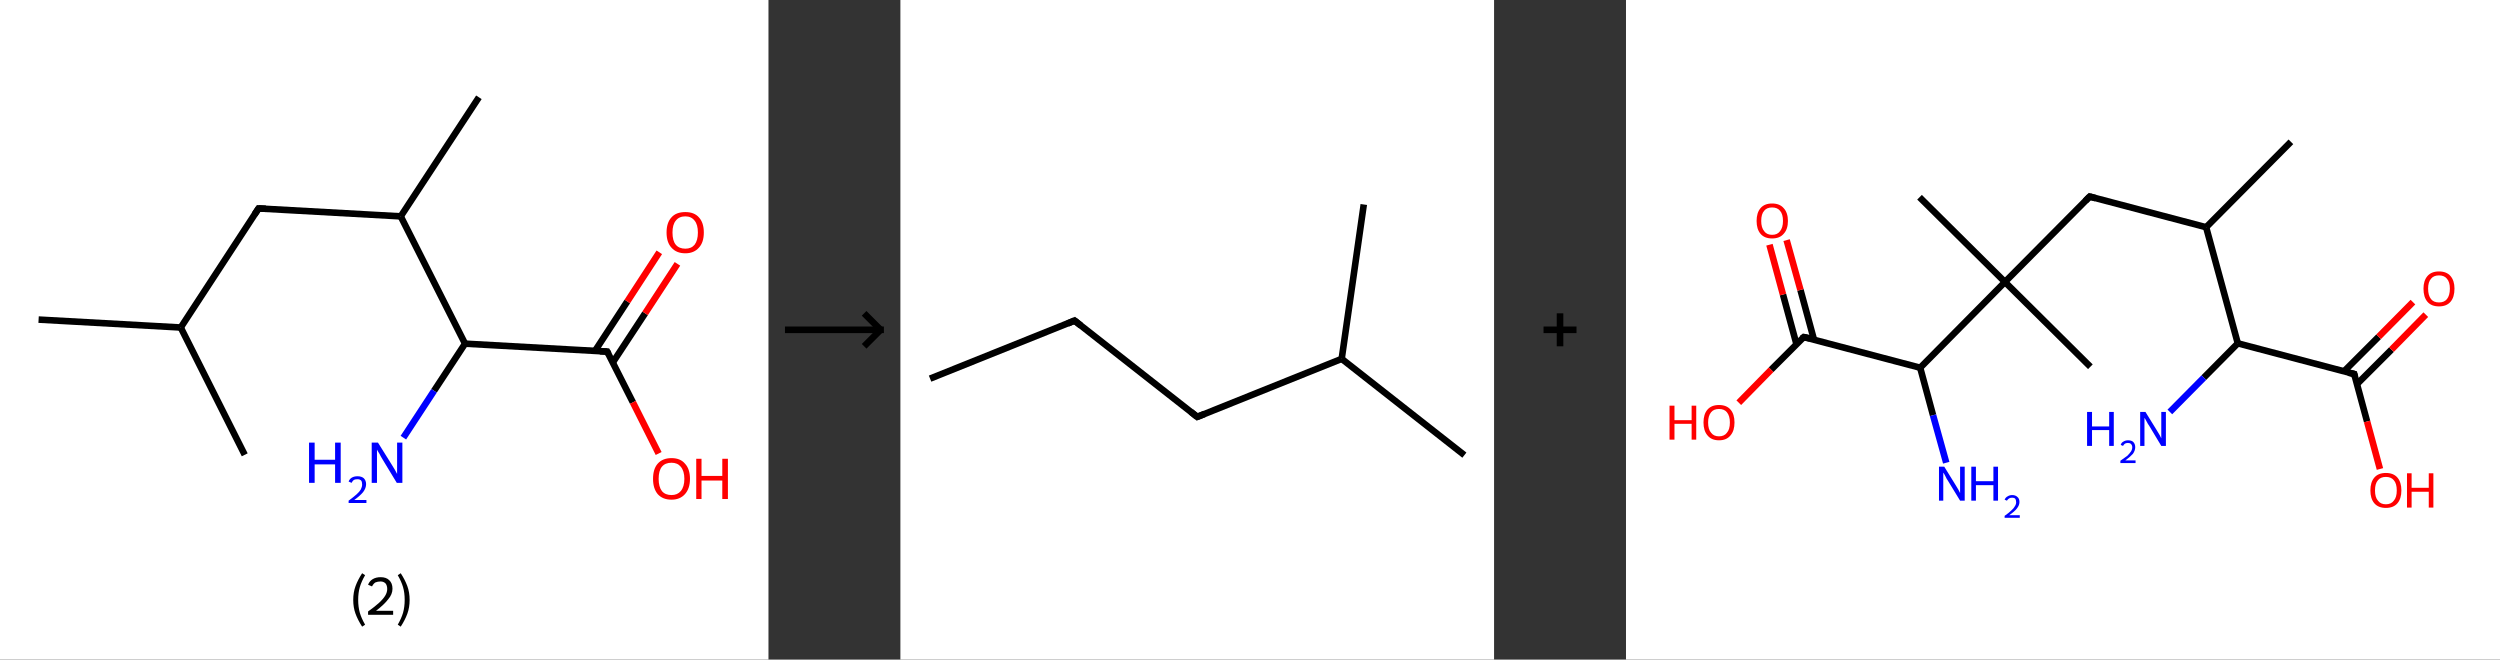 <?xml version='1.0' encoding='ASCII' standalone='yes'?>
<svg xmlns="http://www.w3.org/2000/svg" xmlns:xlink="http://www.w3.org/1999/xlink" version="1.1" width="758.0px" viewBox="0 0 758.0 200.0" height="200.0px">
  <rect x="0" y="0" width="758.0" height="200.0" fill="#333333" stroke="none"/>
  <g>
    <g transform="translate(0, 0) scale(1 1) "><!-- END OF HEADER -->
<rect style="opacity:1.0;fill:#FFFFFF;stroke:none" width="233.0" height="200.0" x="0.0" y="0.0"> </rect>
<path class="bond-0 atom-0 atom-1" d="M 11.7,96.9 L 54.8,99.3" style="fill:none;fill-rule:evenodd;stroke:#000000;stroke-width:2.0px;stroke-linecap:butt;stroke-linejoin:miter;stroke-opacity:1"/>
<path class="bond-1 atom-1 atom-2" d="M 54.8,99.3 L 74.2,137.9" style="fill:none;fill-rule:evenodd;stroke:#000000;stroke-width:2.0px;stroke-linecap:butt;stroke-linejoin:miter;stroke-opacity:1"/>
<path class="bond-2 atom-1 atom-3" d="M 54.8,99.3 L 78.4,63.2" style="fill:none;fill-rule:evenodd;stroke:#000000;stroke-width:2.0px;stroke-linecap:butt;stroke-linejoin:miter;stroke-opacity:1"/>
<path class="bond-3 atom-3 atom-4" d="M 78.4,63.2 L 121.5,65.6" style="fill:none;fill-rule:evenodd;stroke:#000000;stroke-width:2.0px;stroke-linecap:butt;stroke-linejoin:miter;stroke-opacity:1"/>
<path class="bond-4 atom-4 atom-5" d="M 121.5,65.6 L 145.2,29.5" style="fill:none;fill-rule:evenodd;stroke:#000000;stroke-width:2.0px;stroke-linecap:butt;stroke-linejoin:miter;stroke-opacity:1"/>
<path class="bond-5 atom-4 atom-6" d="M 121.5,65.6 L 141.0,104.2" style="fill:none;fill-rule:evenodd;stroke:#000000;stroke-width:2.0px;stroke-linecap:butt;stroke-linejoin:miter;stroke-opacity:1"/>
<path class="bond-6 atom-6 atom-7" d="M 141.0,104.2 L 131.6,118.5" style="fill:none;fill-rule:evenodd;stroke:#000000;stroke-width:2.0px;stroke-linecap:butt;stroke-linejoin:miter;stroke-opacity:1"/>
<path class="bond-6 atom-6 atom-7" d="M 131.6,118.5 L 122.3,132.7" style="fill:none;fill-rule:evenodd;stroke:#0000FF;stroke-width:2.0px;stroke-linecap:butt;stroke-linejoin:miter;stroke-opacity:1"/>
<path class="bond-7 atom-6 atom-8" d="M 141.0,104.2 L 184.1,106.6" style="fill:none;fill-rule:evenodd;stroke:#000000;stroke-width:2.0px;stroke-linecap:butt;stroke-linejoin:miter;stroke-opacity:1"/>
<path class="bond-8 atom-8 atom-9" d="M 185.8,109.9 L 195.6,95.0" style="fill:none;fill-rule:evenodd;stroke:#000000;stroke-width:2.0px;stroke-linecap:butt;stroke-linejoin:miter;stroke-opacity:1"/>
<path class="bond-8 atom-8 atom-9" d="M 195.6,95.0 L 205.4,80.0" style="fill:none;fill-rule:evenodd;stroke:#FF0000;stroke-width:2.0px;stroke-linecap:butt;stroke-linejoin:miter;stroke-opacity:1"/>
<path class="bond-8 atom-8 atom-9" d="M 180.4,106.4 L 190.2,91.4" style="fill:none;fill-rule:evenodd;stroke:#000000;stroke-width:2.0px;stroke-linecap:butt;stroke-linejoin:miter;stroke-opacity:1"/>
<path class="bond-8 atom-8 atom-9" d="M 190.2,91.4 L 199.9,76.5" style="fill:none;fill-rule:evenodd;stroke:#FF0000;stroke-width:2.0px;stroke-linecap:butt;stroke-linejoin:miter;stroke-opacity:1"/>
<path class="bond-9 atom-8 atom-10" d="M 184.1,106.6 L 191.9,122.0" style="fill:none;fill-rule:evenodd;stroke:#000000;stroke-width:2.0px;stroke-linecap:butt;stroke-linejoin:miter;stroke-opacity:1"/>
<path class="bond-9 atom-8 atom-10" d="M 191.9,122.0 L 199.7,137.5" style="fill:none;fill-rule:evenodd;stroke:#FF0000;stroke-width:2.0px;stroke-linecap:butt;stroke-linejoin:miter;stroke-opacity:1"/>
<path d="M 77.2,65.0 L 78.4,63.2 L 80.6,63.3" style="fill:none;stroke:#000000;stroke-width:2.0px;stroke-linecap:butt;stroke-linejoin:miter;stroke-opacity:1;"/>
<path d="M 181.9,106.5 L 184.1,106.6 L 184.5,107.3" style="fill:none;stroke:#000000;stroke-width:2.0px;stroke-linecap:butt;stroke-linejoin:miter;stroke-opacity:1;"/>
<path class="atom-7" d="M 93.7 134.2 L 95.4 134.2 L 95.4 139.4 L 101.6 139.4 L 101.6 134.2 L 103.3 134.2 L 103.3 146.4 L 101.6 146.4 L 101.6 140.8 L 95.4 140.8 L 95.4 146.4 L 93.7 146.4 L 93.7 134.2 " fill="#0000FF"/>
<path class="atom-7" d="M 105.7 146.0 Q 106.0 145.2, 106.7 144.8 Q 107.4 144.4, 108.4 144.4 Q 109.6 144.4, 110.3 145.0 Q 111.0 145.7, 111.0 146.8 Q 111.0 148.0, 110.1 149.2 Q 109.2 150.3, 107.4 151.6 L 111.1 151.6 L 111.1 152.5 L 105.7 152.5 L 105.7 151.8 Q 107.2 150.7, 108.1 149.9 Q 109.0 149.1, 109.4 148.4 Q 109.8 147.6, 109.8 146.9 Q 109.8 146.1, 109.5 145.7 Q 109.1 145.3, 108.4 145.3 Q 107.7 145.3, 107.3 145.5 Q 106.9 145.8, 106.6 146.4 L 105.7 146.0 " fill="#0000FF"/>
<path class="atom-7" d="M 114.6 134.2 L 118.6 140.6 Q 119.0 141.3, 119.7 142.4 Q 120.3 143.6, 120.4 143.7 L 120.4 134.2 L 122.0 134.2 L 122.0 146.4 L 120.3 146.4 L 116.0 139.3 Q 115.5 138.5, 115.0 137.5 Q 114.4 136.6, 114.3 136.3 L 114.3 146.4 L 112.7 146.4 L 112.7 134.2 L 114.6 134.2 " fill="#0000FF"/>
<path class="atom-9" d="M 202.1 70.5 Q 202.1 67.5, 203.6 65.9 Q 205.0 64.3, 207.8 64.3 Q 210.5 64.3, 211.9 65.9 Q 213.4 67.5, 213.4 70.5 Q 213.4 73.5, 211.9 75.1 Q 210.4 76.8, 207.8 76.8 Q 205.1 76.8, 203.6 75.1 Q 202.1 73.5, 202.1 70.5 M 207.8 75.4 Q 209.6 75.4, 210.6 74.2 Q 211.6 72.9, 211.6 70.5 Q 211.6 68.1, 210.6 66.9 Q 209.6 65.6, 207.8 65.6 Q 205.9 65.6, 204.9 66.9 Q 203.9 68.1, 203.9 70.5 Q 203.9 73.0, 204.9 74.2 Q 205.9 75.4, 207.8 75.4 " fill="#FF0000"/>
<path class="atom-10" d="M 198.0 145.2 Q 198.0 142.2, 199.4 140.6 Q 200.9 138.9, 203.6 138.9 Q 206.3 138.9, 207.7 140.6 Q 209.2 142.2, 209.2 145.2 Q 209.2 148.1, 207.7 149.8 Q 206.2 151.5, 203.6 151.5 Q 200.9 151.5, 199.4 149.8 Q 198.0 148.1, 198.0 145.2 M 203.6 150.1 Q 205.4 150.1, 206.4 148.9 Q 207.5 147.6, 207.5 145.2 Q 207.5 142.8, 206.4 141.5 Q 205.4 140.3, 203.6 140.3 Q 201.7 140.3, 200.7 141.5 Q 199.7 142.7, 199.7 145.2 Q 199.7 147.6, 200.7 148.9 Q 201.7 150.1, 203.6 150.1 " fill="#FF0000"/>
<path class="atom-10" d="M 211.1 139.1 L 212.7 139.1 L 212.7 144.3 L 219.0 144.3 L 219.0 139.1 L 220.7 139.1 L 220.7 151.3 L 219.0 151.3 L 219.0 145.7 L 212.7 145.7 L 212.7 151.3 L 211.1 151.3 L 211.1 139.1 " fill="#FF0000"/>
<path class="legend" d="M 107.1 181.9 Q 107.1 179.6, 107.8 177.7 Q 108.5 175.8, 109.8 173.8 L 110.7 174.4 Q 109.6 176.3, 109.1 178.0 Q 108.6 179.7, 108.6 181.9 Q 108.6 184.0, 109.1 185.8 Q 109.6 187.5, 110.7 189.4 L 109.8 190.0 Q 108.5 188.0, 107.8 186.1 Q 107.1 184.2, 107.1 181.9 " fill="#000000"/>
<path class="legend" d="M 111.6 177.3 Q 112.0 176.2, 113.0 175.6 Q 114.0 175.0, 115.4 175.0 Q 117.1 175.0, 118.0 175.9 Q 119.0 176.8, 119.0 178.5 Q 119.0 180.2, 117.7 181.7 Q 116.5 183.3, 114.0 185.2 L 119.2 185.2 L 119.2 186.4 L 111.6 186.4 L 111.6 185.4 Q 113.7 183.9, 114.9 182.8 Q 116.2 181.6, 116.8 180.6 Q 117.4 179.6, 117.4 178.6 Q 117.4 177.5, 116.9 176.9 Q 116.3 176.3, 115.4 176.3 Q 114.5 176.3, 113.8 176.6 Q 113.2 177.0, 112.8 177.8 L 111.6 177.3 " fill="#000000"/>
<path class="legend" d="M 124.2 181.9 Q 124.2 184.2, 123.5 186.1 Q 122.8 188.0, 121.5 190.0 L 120.6 189.4 Q 121.7 187.5, 122.2 185.8 Q 122.7 184.0, 122.7 181.9 Q 122.7 179.7, 122.2 178.0 Q 121.7 176.3, 120.6 174.4 L 121.5 173.8 Q 122.8 175.8, 123.5 177.7 Q 124.2 179.6, 124.2 181.9 " fill="#000000"/>
</g>
    <g transform="translate(233.0, 0) scale(1 1) "><line x1="5" y1="100" x2="35" y2="100" style="stroke:rgb(0,0,0);stroke-width:2"/>
  <line x1="34" y1="100" x2="29" y2="95" style="stroke:rgb(0,0,0);stroke-width:2"/>
  <line x1="34" y1="100" x2="29" y2="105" style="stroke:rgb(0,0,0);stroke-width:2"/>
</g>
    <g transform="translate(273.0, 0) scale(1 1) "><!-- END OF HEADER -->
<rect style="opacity:1.0;fill:#FFFFFF;stroke:none" width="180.0" height="200.0" x="0.0" y="0.0"> </rect>
<path class="bond-0 atom-0 atom-1" d="M 9.0,114.8 L 52.8,97.2" style="fill:none;fill-rule:evenodd;stroke:#000000;stroke-width:2.0px;stroke-linecap:butt;stroke-linejoin:miter;stroke-opacity:1"/>
<path class="bond-1 atom-1 atom-2" d="M 52.8,97.2 L 90.0,126.4" style="fill:none;fill-rule:evenodd;stroke:#000000;stroke-width:2.0px;stroke-linecap:butt;stroke-linejoin:miter;stroke-opacity:1"/>
<path class="bond-2 atom-2 atom-3" d="M 90.0,126.4 L 133.8,108.8" style="fill:none;fill-rule:evenodd;stroke:#000000;stroke-width:2.0px;stroke-linecap:butt;stroke-linejoin:miter;stroke-opacity:1"/>
<path class="bond-3 atom-3 atom-4" d="M 133.8,108.8 L 171.0,138.0" style="fill:none;fill-rule:evenodd;stroke:#000000;stroke-width:2.0px;stroke-linecap:butt;stroke-linejoin:miter;stroke-opacity:1"/>
<path class="bond-4 atom-3 atom-5" d="M 133.8,108.8 L 140.5,62.0" style="fill:none;fill-rule:evenodd;stroke:#000000;stroke-width:2.0px;stroke-linecap:butt;stroke-linejoin:miter;stroke-opacity:1"/>
<path d="M 50.7,98.1 L 52.8,97.2 L 54.7,98.7" style="fill:none;stroke:#000000;stroke-width:2.0px;stroke-linecap:butt;stroke-linejoin:miter;stroke-opacity:1;"/>
<path d="M 88.1,124.9 L 90.0,126.4 L 92.2,125.5" style="fill:none;stroke:#000000;stroke-width:2.0px;stroke-linecap:butt;stroke-linejoin:miter;stroke-opacity:1;"/>
</g>
    <g transform="translate(453.0, 0) scale(1 1) "><line x1="15" y1="100" x2="25" y2="100" style="stroke:rgb(0,0,0);stroke-width:2"/>
  <line x1="20" y1="95" x2="20" y2="105" style="stroke:rgb(0,0,0);stroke-width:2"/>
</g>
    <g transform="translate(493.0, 0) scale(1 1) "><!-- END OF HEADER -->
<rect style="opacity:1.0;fill:#FFFFFF;stroke:none" width="265.0" height="200.0" x="0.0" y="0.0"> </rect>
<path class="bond-0 atom-0 atom-1" d="M 201.6,43.0 L 175.9,68.9" style="fill:none;fill-rule:evenodd;stroke:#000000;stroke-width:2.0px;stroke-linecap:butt;stroke-linejoin:miter;stroke-opacity:1"/>
<path class="bond-1 atom-1 atom-2" d="M 175.9,68.9 L 140.6,59.6" style="fill:none;fill-rule:evenodd;stroke:#000000;stroke-width:2.0px;stroke-linecap:butt;stroke-linejoin:miter;stroke-opacity:1"/>
<path class="bond-2 atom-2 atom-3" d="M 140.6,59.6 L 114.9,85.5" style="fill:none;fill-rule:evenodd;stroke:#000000;stroke-width:2.0px;stroke-linecap:butt;stroke-linejoin:miter;stroke-opacity:1"/>
<path class="bond-3 atom-3 atom-4" d="M 114.9,85.5 L 140.8,111.2" style="fill:none;fill-rule:evenodd;stroke:#000000;stroke-width:2.0px;stroke-linecap:butt;stroke-linejoin:miter;stroke-opacity:1"/>
<path class="bond-4 atom-3 atom-5" d="M 114.9,85.5 L 89.0,59.8" style="fill:none;fill-rule:evenodd;stroke:#000000;stroke-width:2.0px;stroke-linecap:butt;stroke-linejoin:miter;stroke-opacity:1"/>
<path class="bond-5 atom-3 atom-6" d="M 114.9,85.5 L 89.2,111.5" style="fill:none;fill-rule:evenodd;stroke:#000000;stroke-width:2.0px;stroke-linecap:butt;stroke-linejoin:miter;stroke-opacity:1"/>
<path class="bond-6 atom-6 atom-7" d="M 89.2,111.5 L 93.1,125.9" style="fill:none;fill-rule:evenodd;stroke:#000000;stroke-width:2.0px;stroke-linecap:butt;stroke-linejoin:miter;stroke-opacity:1"/>
<path class="bond-6 atom-6 atom-7" d="M 93.1,125.9 L 97.1,140.3" style="fill:none;fill-rule:evenodd;stroke:#0000FF;stroke-width:2.0px;stroke-linecap:butt;stroke-linejoin:miter;stroke-opacity:1"/>
<path class="bond-7 atom-6 atom-8" d="M 89.2,111.5 L 53.9,102.2" style="fill:none;fill-rule:evenodd;stroke:#000000;stroke-width:2.0px;stroke-linecap:butt;stroke-linejoin:miter;stroke-opacity:1"/>
<path class="bond-8 atom-8 atom-9" d="M 57.0,103.0 L 52.9,87.9" style="fill:none;fill-rule:evenodd;stroke:#000000;stroke-width:2.0px;stroke-linecap:butt;stroke-linejoin:miter;stroke-opacity:1"/>
<path class="bond-8 atom-8 atom-9" d="M 52.9,87.9 L 48.7,72.8" style="fill:none;fill-rule:evenodd;stroke:#FF0000;stroke-width:2.0px;stroke-linecap:butt;stroke-linejoin:miter;stroke-opacity:1"/>
<path class="bond-8 atom-8 atom-9" d="M 51.7,104.4 L 47.6,89.3" style="fill:none;fill-rule:evenodd;stroke:#000000;stroke-width:2.0px;stroke-linecap:butt;stroke-linejoin:miter;stroke-opacity:1"/>
<path class="bond-8 atom-8 atom-9" d="M 47.6,89.3 L 43.5,74.2" style="fill:none;fill-rule:evenodd;stroke:#FF0000;stroke-width:2.0px;stroke-linecap:butt;stroke-linejoin:miter;stroke-opacity:1"/>
<path class="bond-9 atom-8 atom-10" d="M 53.9,102.2 L 44.0,112.1" style="fill:none;fill-rule:evenodd;stroke:#000000;stroke-width:2.0px;stroke-linecap:butt;stroke-linejoin:miter;stroke-opacity:1"/>
<path class="bond-9 atom-8 atom-10" d="M 44.0,112.1 L 34.2,122.1" style="fill:none;fill-rule:evenodd;stroke:#FF0000;stroke-width:2.0px;stroke-linecap:butt;stroke-linejoin:miter;stroke-opacity:1"/>
<path class="bond-10 atom-1 atom-11" d="M 175.9,68.9 L 185.5,104.1" style="fill:none;fill-rule:evenodd;stroke:#000000;stroke-width:2.0px;stroke-linecap:butt;stroke-linejoin:miter;stroke-opacity:1"/>
<path class="bond-11 atom-11 atom-12" d="M 185.5,104.1 L 175.2,114.5" style="fill:none;fill-rule:evenodd;stroke:#000000;stroke-width:2.0px;stroke-linecap:butt;stroke-linejoin:miter;stroke-opacity:1"/>
<path class="bond-11 atom-11 atom-12" d="M 175.2,114.5 L 164.9,124.9" style="fill:none;fill-rule:evenodd;stroke:#0000FF;stroke-width:2.0px;stroke-linecap:butt;stroke-linejoin:miter;stroke-opacity:1"/>
<path class="bond-12 atom-11 atom-13" d="M 185.5,104.1 L 220.8,113.4" style="fill:none;fill-rule:evenodd;stroke:#000000;stroke-width:2.0px;stroke-linecap:butt;stroke-linejoin:miter;stroke-opacity:1"/>
<path class="bond-13 atom-13 atom-14" d="M 221.6,116.5 L 232.1,106.0" style="fill:none;fill-rule:evenodd;stroke:#000000;stroke-width:2.0px;stroke-linecap:butt;stroke-linejoin:miter;stroke-opacity:1"/>
<path class="bond-13 atom-13 atom-14" d="M 232.1,106.0 L 242.5,95.4" style="fill:none;fill-rule:evenodd;stroke:#FF0000;stroke-width:2.0px;stroke-linecap:butt;stroke-linejoin:miter;stroke-opacity:1"/>
<path class="bond-13 atom-13 atom-14" d="M 217.7,112.6 L 228.2,102.1" style="fill:none;fill-rule:evenodd;stroke:#000000;stroke-width:2.0px;stroke-linecap:butt;stroke-linejoin:miter;stroke-opacity:1"/>
<path class="bond-13 atom-13 atom-14" d="M 228.2,102.1 L 238.6,91.6" style="fill:none;fill-rule:evenodd;stroke:#FF0000;stroke-width:2.0px;stroke-linecap:butt;stroke-linejoin:miter;stroke-opacity:1"/>
<path class="bond-14 atom-13 atom-15" d="M 220.8,113.4 L 224.7,127.8" style="fill:none;fill-rule:evenodd;stroke:#000000;stroke-width:2.0px;stroke-linecap:butt;stroke-linejoin:miter;stroke-opacity:1"/>
<path class="bond-14 atom-13 atom-15" d="M 224.7,127.8 L 228.6,142.2" style="fill:none;fill-rule:evenodd;stroke:#FF0000;stroke-width:2.0px;stroke-linecap:butt;stroke-linejoin:miter;stroke-opacity:1"/>
<path d="M 142.4,60.1 L 140.6,59.6 L 139.3,60.9" style="fill:none;stroke:#000000;stroke-width:2.0px;stroke-linecap:butt;stroke-linejoin:miter;stroke-opacity:1;"/>
<path d="M 55.7,102.6 L 53.9,102.2 L 53.4,102.6" style="fill:none;stroke:#000000;stroke-width:2.0px;stroke-linecap:butt;stroke-linejoin:miter;stroke-opacity:1;"/>
<path d="M 219.0,113.0 L 220.8,113.4 L 221.0,114.2" style="fill:none;stroke:#000000;stroke-width:2.0px;stroke-linecap:butt;stroke-linejoin:miter;stroke-opacity:1;"/>
<path class="atom-7" d="M 96.5 141.5 L 99.9 147.0 Q 100.2 147.5, 100.8 148.5 Q 101.3 149.5, 101.3 149.5 L 101.3 141.5 L 102.7 141.5 L 102.7 151.8 L 101.3 151.8 L 97.7 145.9 Q 97.2 145.2, 96.8 144.3 Q 96.4 143.5, 96.2 143.3 L 96.2 151.8 L 94.9 151.8 L 94.9 141.5 L 96.5 141.5 " fill="#0000FF"/>
<path class="atom-7" d="M 104.7 141.5 L 106.1 141.5 L 106.1 145.9 L 111.4 145.9 L 111.4 141.5 L 112.8 141.5 L 112.8 151.8 L 111.4 151.8 L 111.4 147.1 L 106.1 147.1 L 106.1 151.8 L 104.7 151.8 L 104.7 141.5 " fill="#0000FF"/>
<path class="atom-7" d="M 114.8 151.5 Q 115.1 150.8, 115.7 150.5 Q 116.3 150.1, 117.1 150.1 Q 118.1 150.1, 118.7 150.7 Q 119.3 151.2, 119.3 152.2 Q 119.3 153.2, 118.5 154.2 Q 117.8 155.1, 116.2 156.2 L 119.4 156.2 L 119.4 157.0 L 114.8 157.0 L 114.8 156.4 Q 116.1 155.5, 116.8 154.8 Q 117.6 154.1, 117.9 153.5 Q 118.3 152.9, 118.3 152.3 Q 118.3 151.6, 118.0 151.2 Q 117.7 150.9, 117.1 150.9 Q 116.5 150.9, 116.2 151.1 Q 115.8 151.3, 115.5 151.8 L 114.8 151.5 " fill="#0000FF"/>
<path class="atom-9" d="M 39.6 67.0 Q 39.6 64.5, 40.8 63.1 Q 42.0 61.7, 44.3 61.7 Q 46.6 61.7, 47.8 63.1 Q 49.1 64.5, 49.1 67.0 Q 49.1 69.5, 47.8 70.9 Q 46.6 72.3, 44.3 72.3 Q 42.0 72.3, 40.8 70.9 Q 39.6 69.5, 39.6 67.0 M 44.3 71.2 Q 45.9 71.2, 46.7 70.1 Q 47.6 69.0, 47.6 67.0 Q 47.6 64.9, 46.7 63.9 Q 45.9 62.9, 44.3 62.9 Q 42.7 62.9, 41.9 63.9 Q 41.0 64.9, 41.0 67.0 Q 41.0 69.0, 41.9 70.1 Q 42.7 71.2, 44.3 71.2 " fill="#FF0000"/>
<path class="atom-10" d="M 13.2 123.0 L 14.7 123.0 L 14.7 127.4 L 19.9 127.4 L 19.9 123.0 L 21.3 123.0 L 21.3 133.3 L 19.9 133.3 L 19.9 128.5 L 14.7 128.5 L 14.7 133.3 L 13.2 133.3 L 13.2 123.0 " fill="#FF0000"/>
<path class="atom-10" d="M 23.5 128.1 Q 23.5 125.6, 24.7 124.2 Q 25.9 122.8, 28.2 122.8 Q 30.5 122.8, 31.7 124.2 Q 32.9 125.6, 32.9 128.1 Q 32.9 130.6, 31.7 132.0 Q 30.5 133.5, 28.2 133.5 Q 25.9 133.5, 24.7 132.0 Q 23.5 130.6, 23.5 128.1 M 28.2 132.3 Q 29.8 132.3, 30.6 131.2 Q 31.5 130.2, 31.5 128.1 Q 31.5 126.1, 30.6 125.0 Q 29.8 124.0, 28.2 124.0 Q 26.6 124.0, 25.8 125.0 Q 24.9 126.1, 24.9 128.1 Q 24.9 130.2, 25.8 131.2 Q 26.6 132.3, 28.2 132.3 " fill="#FF0000"/>
<path class="atom-12" d="M 139.8 124.9 L 141.3 124.9 L 141.3 129.3 L 146.5 129.3 L 146.5 124.9 L 147.9 124.9 L 147.9 135.2 L 146.5 135.2 L 146.5 130.4 L 141.3 130.4 L 141.3 135.2 L 139.8 135.2 L 139.8 124.9 " fill="#0000FF"/>
<path class="atom-12" d="M 150.0 134.9 Q 150.2 134.2, 150.8 133.9 Q 151.4 133.5, 152.2 133.5 Q 153.3 133.5, 153.8 134.0 Q 154.4 134.6, 154.4 135.6 Q 154.4 136.6, 153.7 137.6 Q 152.9 138.5, 151.4 139.6 L 154.5 139.6 L 154.5 140.4 L 149.9 140.4 L 149.9 139.7 Q 151.2 138.8, 152.0 138.2 Q 152.7 137.5, 153.1 136.9 Q 153.5 136.3, 153.5 135.6 Q 153.5 135.0, 153.1 134.6 Q 152.8 134.3, 152.2 134.3 Q 151.7 134.3, 151.3 134.5 Q 151.0 134.7, 150.7 135.2 L 150.0 134.9 " fill="#0000FF"/>
<path class="atom-12" d="M 157.5 124.9 L 160.9 130.4 Q 161.2 130.9, 161.8 131.9 Q 162.3 132.9, 162.3 132.9 L 162.3 124.9 L 163.7 124.9 L 163.7 135.2 L 162.3 135.2 L 158.7 129.2 Q 158.2 128.5, 157.8 127.7 Q 157.4 126.9, 157.2 126.7 L 157.2 135.2 L 155.9 135.2 L 155.9 124.9 L 157.5 124.9 " fill="#0000FF"/>
<path class="atom-14" d="M 241.8 87.5 Q 241.8 85.1, 243.0 83.7 Q 244.2 82.3, 246.5 82.3 Q 248.8 82.3, 250.0 83.7 Q 251.2 85.1, 251.2 87.5 Q 251.2 90.1, 250.0 91.5 Q 248.8 92.9, 246.5 92.9 Q 244.2 92.9, 243.0 91.5 Q 241.8 90.1, 241.8 87.5 M 246.5 91.7 Q 248.1 91.7, 248.9 90.7 Q 249.8 89.6, 249.8 87.5 Q 249.8 85.5, 248.9 84.5 Q 248.1 83.5, 246.5 83.5 Q 244.9 83.5, 244.1 84.5 Q 243.2 85.5, 243.2 87.5 Q 243.2 89.6, 244.1 90.7 Q 244.9 91.7, 246.5 91.7 " fill="#FF0000"/>
<path class="atom-15" d="M 225.7 148.7 Q 225.7 146.2, 226.9 144.8 Q 228.1 143.4, 230.4 143.4 Q 232.7 143.4, 233.9 144.8 Q 235.1 146.2, 235.1 148.7 Q 235.1 151.2, 233.9 152.6 Q 232.7 154.0, 230.4 154.0 Q 228.1 154.0, 226.9 152.6 Q 225.7 151.2, 225.7 148.7 M 230.4 152.9 Q 232.0 152.9, 232.8 151.8 Q 233.7 150.8, 233.7 148.7 Q 233.7 146.6, 232.8 145.6 Q 232.0 144.6, 230.4 144.6 Q 228.8 144.6, 228.0 145.6 Q 227.1 146.6, 227.1 148.7 Q 227.1 150.8, 228.0 151.8 Q 228.8 152.9, 230.4 152.9 " fill="#FF0000"/>
<path class="atom-15" d="M 236.8 143.5 L 238.2 143.5 L 238.2 147.9 L 243.4 147.9 L 243.4 143.5 L 244.8 143.5 L 244.8 153.9 L 243.4 153.9 L 243.4 149.1 L 238.2 149.1 L 238.2 153.9 L 236.8 153.9 L 236.8 143.5 " fill="#FF0000"/>
</g>
  </g>
</svg>

